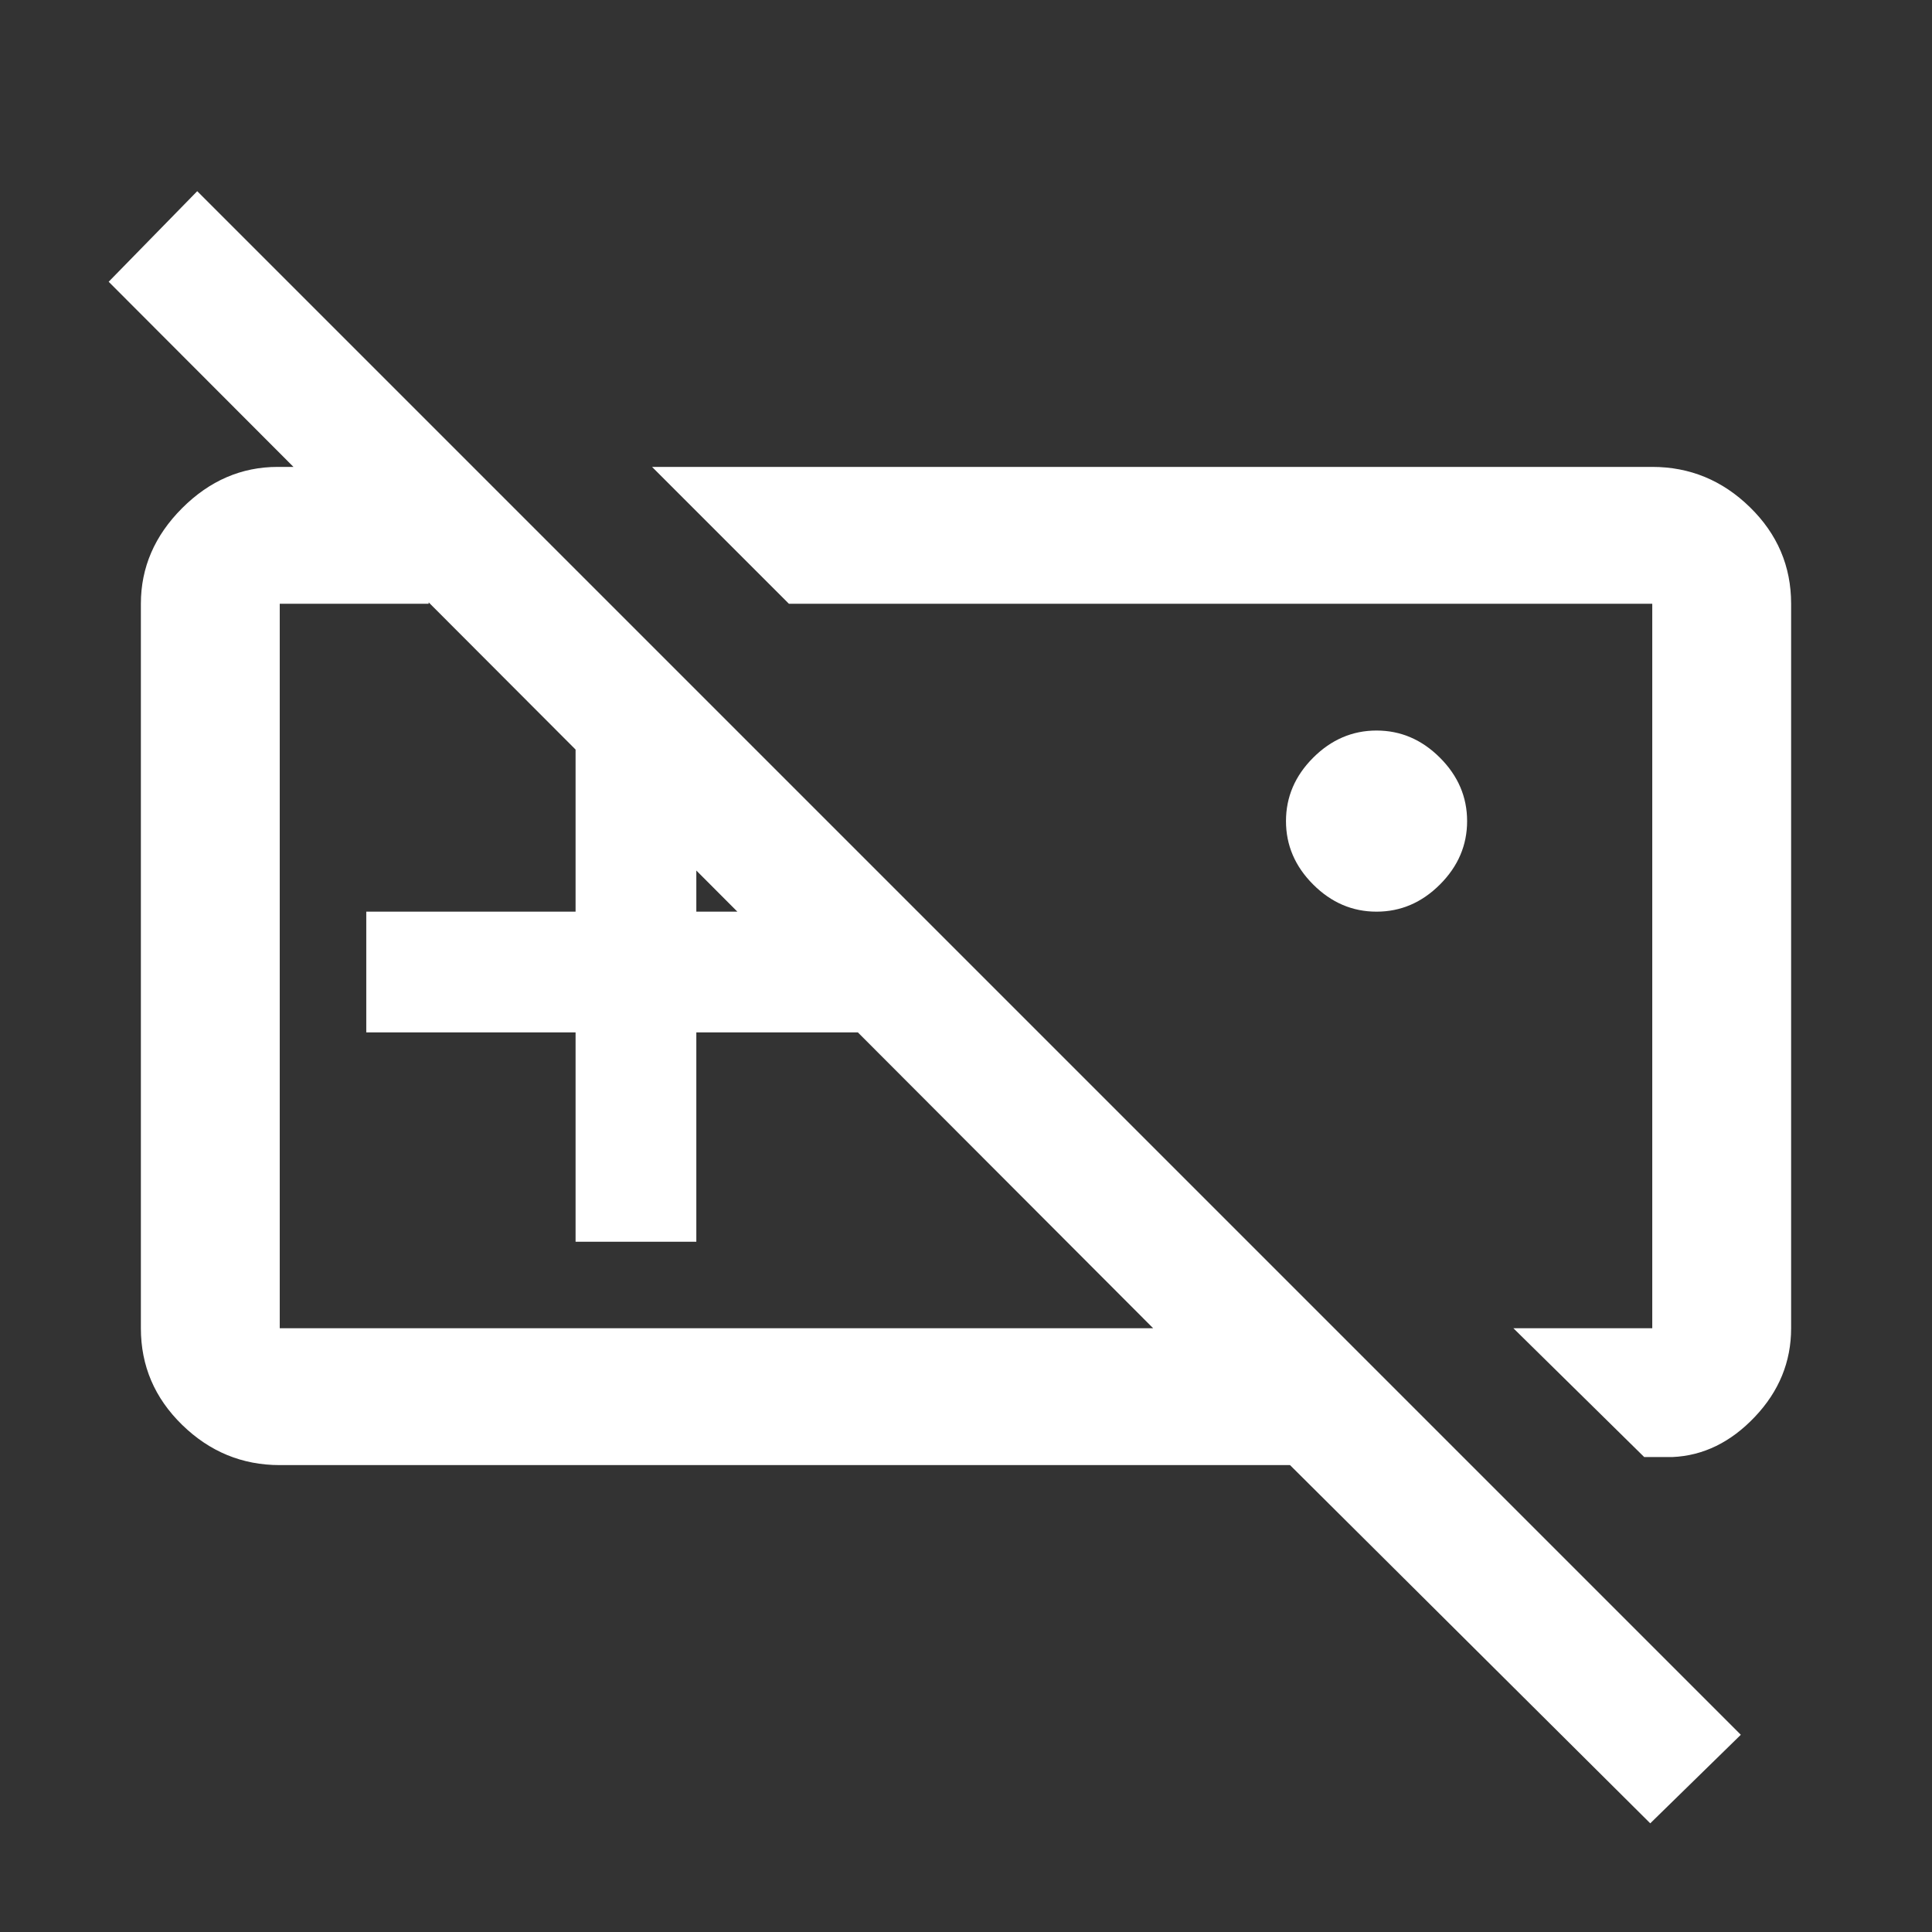 <svg xmlns="http://www.w3.org/2000/svg" height="48" width="48"><rect width="100%" height="100%" fill="#333333" stroke="none"/><path fill="#FFFFFF" d="M40.85 36.2 37.6 33H41.05Q41.05 33 41.05 33Q41.05 33 41.05 33V15Q41.05 15 41.05 15Q41.05 15 41.05 15H19.6L16.2 11.6H41.05Q42.45 11.6 43.475 12.6Q44.5 13.6 44.5 15V33Q44.5 34.25 43.6 35.2Q42.7 36.15 41.55 36.2ZM34.2 22.65Q33.3 22.65 32.625 21.975Q31.95 21.3 31.95 20.4Q31.95 19.5 32.625 18.825Q33.3 18.15 34.2 18.15Q35.1 18.15 35.775 18.825Q36.45 19.5 36.45 20.4Q36.45 21.3 35.775 21.975Q35.1 22.65 34.2 22.65ZM19.65 24Q19.65 24 19.65 24Q19.65 24 19.65 24Q19.65 24 19.65 24Q19.65 24 19.65 24ZM28.6 24Q28.6 24 28.6 24Q28.6 24 28.6 24Q28.6 24 28.6 24Q28.6 24 28.6 24ZM14.3 30.85H17.3V25.65H22.5V22.65H17.3V17.45H14.3V22.65H9.1V25.65H14.3ZM41 45.3 43.25 43.1 4.9 4.75 2.7 7 28.65 33H6.95Q6.95 33 6.95 33Q6.95 33 6.95 33V15Q6.95 15 6.95 15Q6.95 15 6.95 15H10.65V11.6H6.9Q5.55 11.6 4.525 12.625Q3.5 13.65 3.5 15V33Q3.5 34.4 4.525 35.4Q5.55 36.4 6.95 36.4H32.05Z"/></svg>